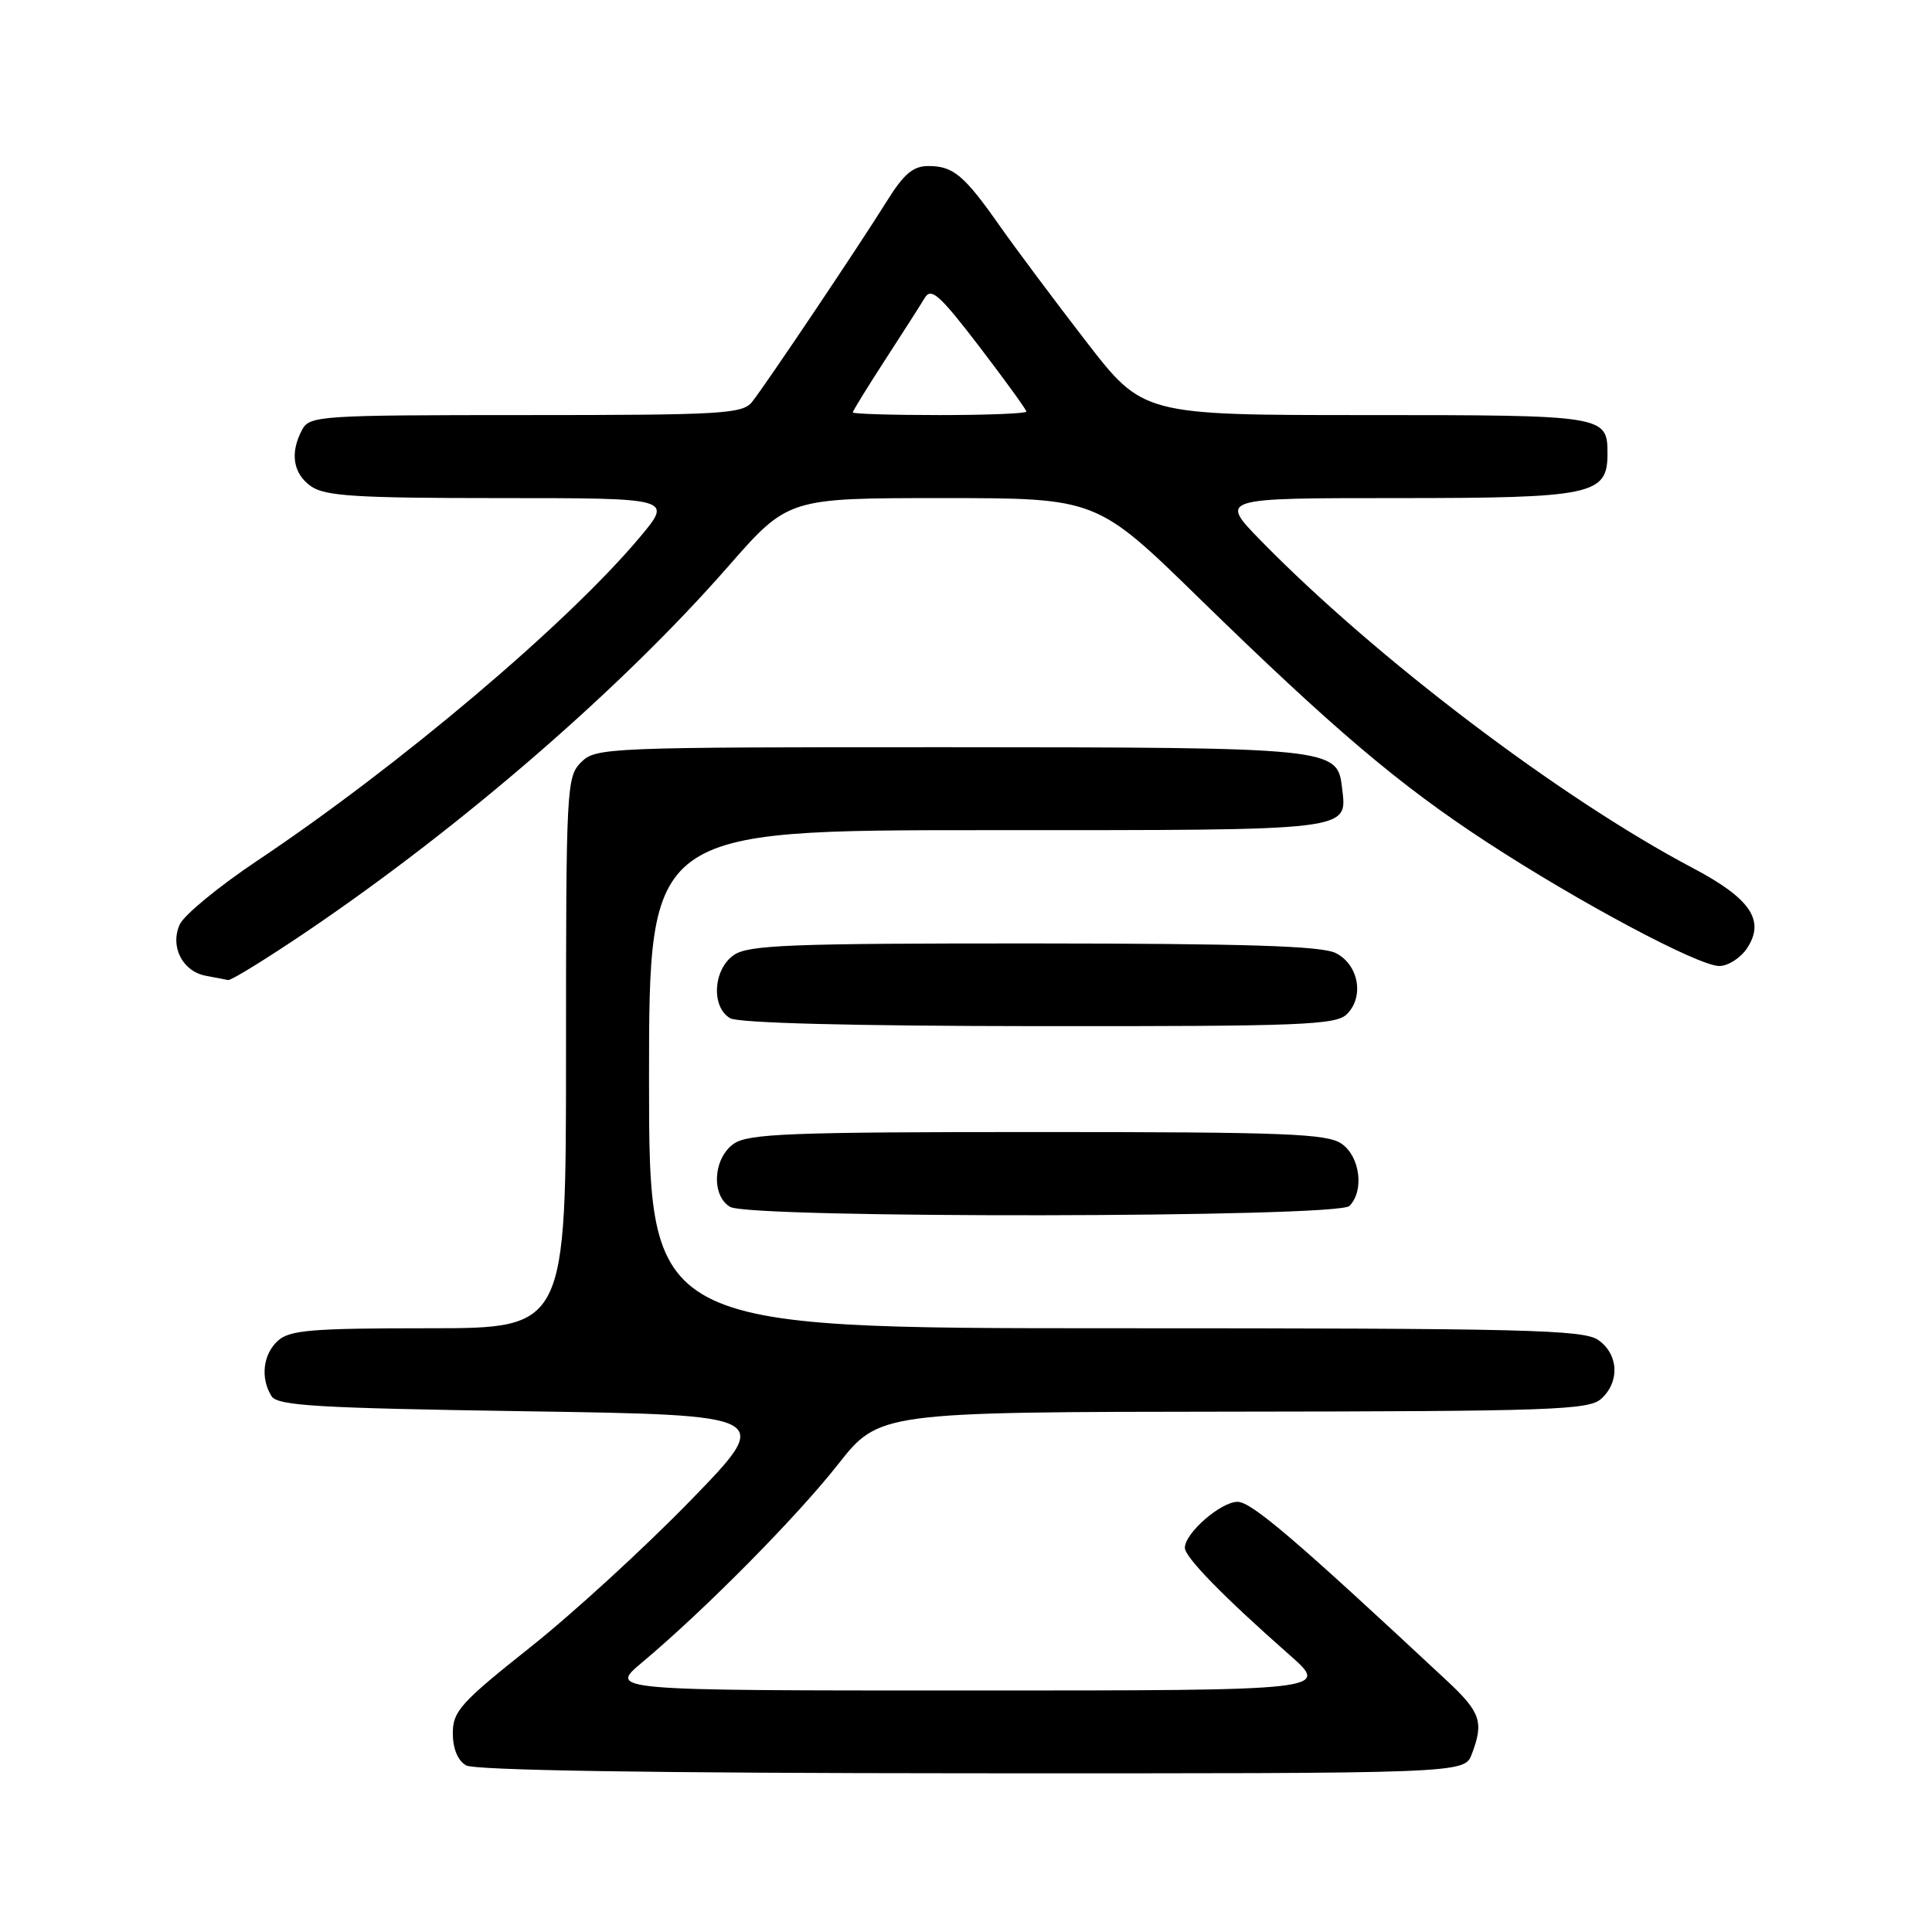 <?xml version="1.0" encoding="UTF-8" standalone="no"?>
<!DOCTYPE svg PUBLIC "-//W3C//DTD SVG 1.1//EN" "http://www.w3.org/Graphics/SVG/1.1/DTD/svg11.dtd" >
<svg xmlns="http://www.w3.org/2000/svg" xmlns:xlink="http://www.w3.org/1999/xlink" version="1.1" viewBox="0 0 256 256">
 <g >
 <path fill="currentColor"
d=" M 195.02 232.43 C 196.64 228.19 196.19 226.87 191.75 222.73 C 171.62 203.95 165.82 199.00 163.98 199.00 C 161.76 199.00 157.00 203.15 157.00 205.09 C 157.00 206.34 162.08 211.54 170.86 219.28 C 176.22 224.00 176.22 224.00 128.43 224.00 C 80.64 224.00 80.64 224.00 85.07 220.29 C 93.38 213.32 105.49 201.08 111.00 194.09 C 116.50 187.10 116.50 187.10 163.42 187.05 C 205.63 187.01 210.53 186.83 212.17 185.35 C 214.66 183.09 214.47 179.44 211.78 177.56 C 209.82 176.19 202.07 176.00 147.78 176.00 C 86.00 176.00 86.00 176.00 86.00 143.00 C 86.00 110.00 86.00 110.00 130.88 110.00 C 179.81 110.00 178.50 110.16 177.82 104.33 C 177.22 99.10 176.51 99.03 125.75 99.01 C 80.32 99.00 78.94 99.06 77.00 101.00 C 75.07 102.93 75.00 104.33 75.00 139.50 C 75.00 176.00 75.00 176.00 56.83 176.00 C 41.32 176.00 38.39 176.24 36.83 177.65 C 34.84 179.45 34.48 182.62 35.98 185.00 C 36.78 186.27 42.03 186.58 69.71 187.00 C 102.50 187.50 102.50 187.50 91.50 198.82 C 85.45 205.05 75.89 213.81 70.25 218.28 C 61.04 225.60 60.00 226.75 60.00 229.66 C 60.00 231.69 60.65 233.28 61.75 233.92 C 62.89 234.58 86.30 234.95 128.77 234.97 C 194.05 235.00 194.05 235.00 195.02 232.43 Z  M 178.80 159.80 C 180.79 157.81 180.23 153.27 177.78 151.56 C 175.86 150.21 170.32 150.00 137.50 150.00 C 104.68 150.00 99.14 150.21 97.22 151.56 C 94.49 153.47 94.21 158.44 96.75 159.92 C 99.42 161.47 177.24 161.36 178.80 159.80 Z  M 178.48 134.37 C 180.80 132.06 180.02 127.81 177.00 126.29 C 175.13 125.34 165.11 125.03 136.97 125.01 C 104.61 125.00 99.14 125.21 97.22 126.56 C 94.49 128.47 94.21 133.44 96.75 134.92 C 97.86 135.56 112.93 135.95 137.68 135.97 C 172.54 136.00 177.04 135.82 178.48 134.37 Z  M 40.73 123.38 C 61.25 109.48 82.38 91.17 96.46 75.09 C 104.42 66.00 104.42 66.00 124.87 66.00 C 145.31 66.00 145.31 66.00 158.90 79.27 C 176.67 96.60 185.35 103.97 196.97 111.56 C 209.18 119.54 225.05 128.00 227.81 128.00 C 228.99 128.00 230.65 126.93 231.51 125.62 C 233.92 121.95 231.94 119.04 224.27 115.00 C 206.75 105.75 182.26 87.18 167.03 71.60 C 161.57 66.00 161.57 66.00 185.06 66.00 C 211.00 66.00 213.00 65.58 213.00 60.14 C 213.00 55.04 212.76 55.00 181.03 55.00 C 151.46 55.00 151.46 55.00 143.92 45.25 C 139.78 39.89 134.65 33.02 132.52 30.00 C 127.76 23.21 126.32 22.00 123.01 22.00 C 120.98 22.00 119.75 23.05 117.45 26.75 C 113.90 32.46 101.59 50.79 99.66 53.25 C 98.40 54.84 95.73 55.00 69.67 55.00 C 42.42 55.00 41.02 55.09 40.04 56.93 C 38.39 60.01 38.82 62.76 41.22 64.44 C 43.08 65.74 47.23 66.00 66.28 66.00 C 89.12 66.00 89.12 66.00 84.81 71.15 C 75.22 82.60 52.96 101.43 34.07 114.06 C 29.00 117.45 24.39 121.24 23.82 122.49 C 22.50 125.40 24.16 128.70 27.25 129.29 C 28.49 129.53 29.83 129.79 30.23 129.86 C 30.62 129.94 35.35 127.02 40.73 123.38 Z  M 113.00 54.65 C 113.00 54.45 114.91 51.35 117.25 47.74 C 119.59 44.14 121.96 40.43 122.52 39.49 C 123.38 38.05 124.47 39.02 129.77 45.93 C 133.19 50.41 136.00 54.28 136.00 54.54 C 136.00 54.79 130.82 55.00 124.50 55.00 C 118.17 55.00 113.00 54.84 113.00 54.65 Z "/>
</g>
</svg>